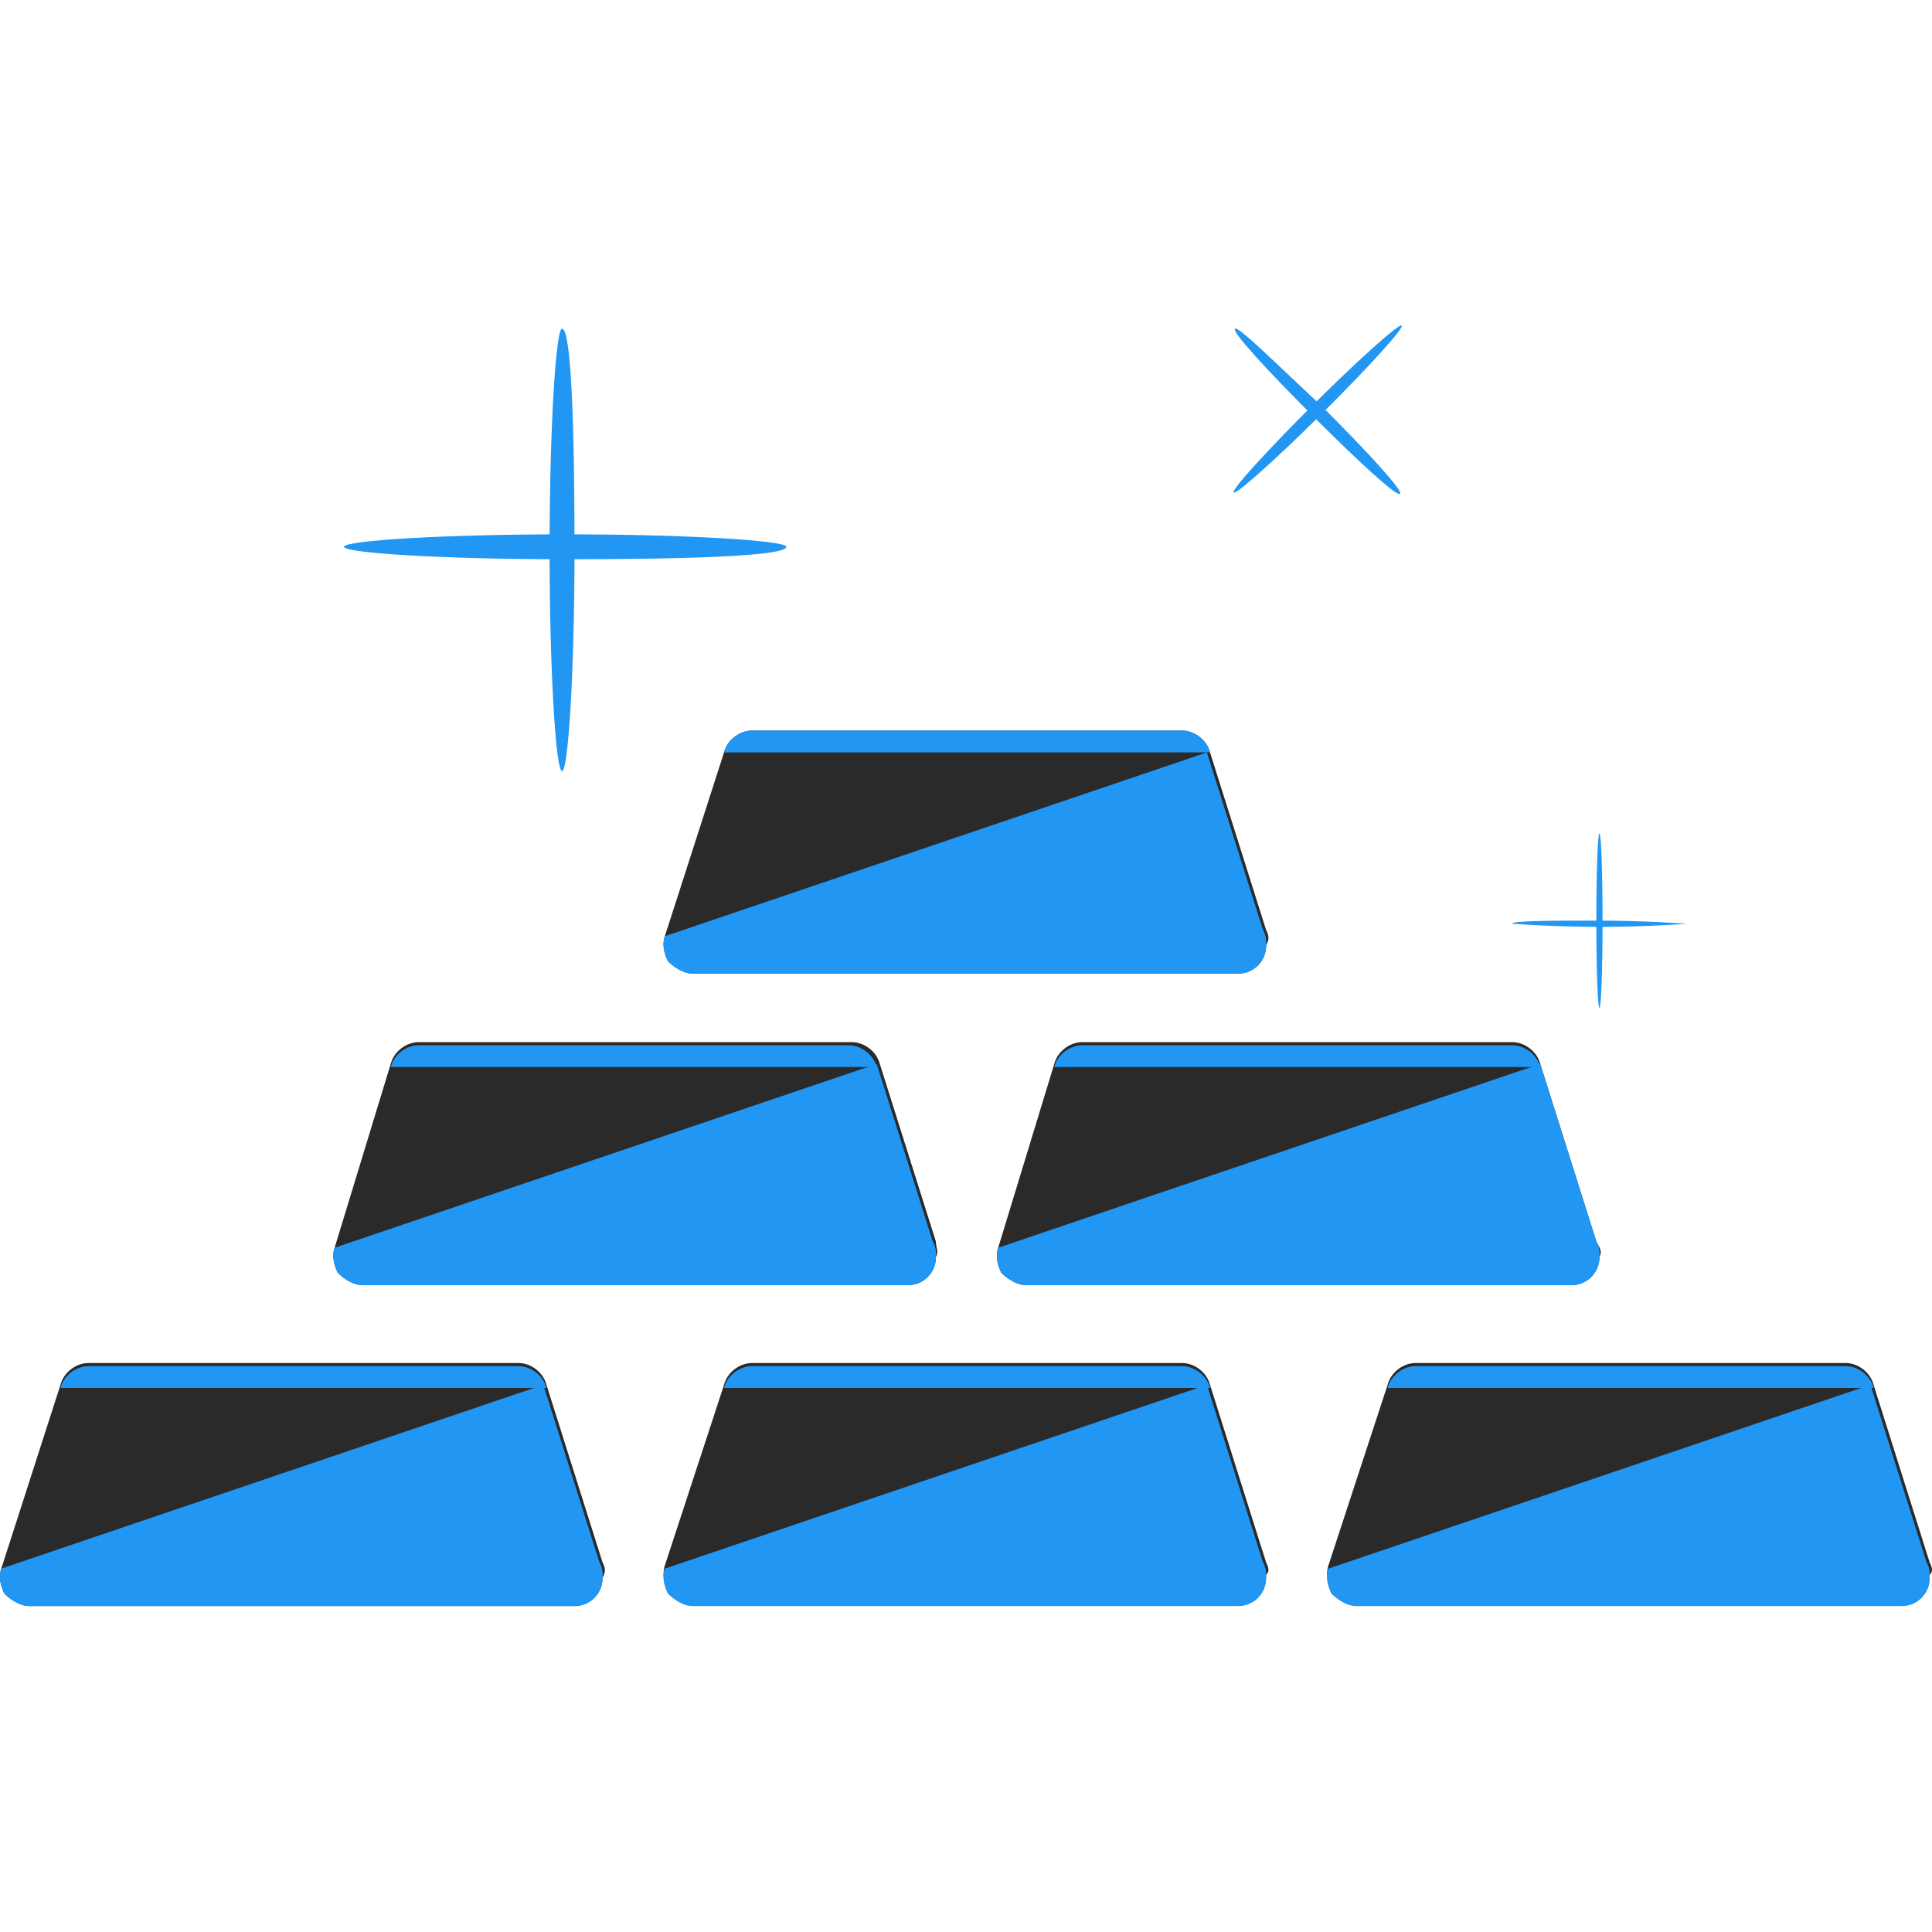 <?xml version="1.0" encoding="iso-8859-1"?>
<!-- Uploaded to: SVG Repo, www.svgrepo.com, Generator: SVG Repo Mixer Tools -->
<svg height="800px" width="800px" version="1.1" id="Layer_1" xmlns="http://www.w3.org/2000/svg" xmlns:xlink="http://www.w3.org/1999/xlink" 
	 viewBox="0 0 496.131 496.131" xml:space="preserve">
<path style="fill:#2a2a2a;" d="M154.731,401.215l-14.4-45.6c-0.8-3.2-4-5.6-7.2-5.6h-110.4c-3.2,0-6.4,2.4-7.2,5.6l-15.2,47.2
	c-0.8,2.4,0,4.8,0.8,6.4c1.6,1.6,4,3.2,6.4,3.2h140l0,0c4,0,7.2-3.2,7.2-7.2C155.531,403.615,155.531,402.815,154.731,401.215z"/>
<path style="fill:#2196F3;" d="M0.331,402.815c-0.8,2.4,0,4.8,0.8,6.4c1.6,1.6,4,3.2,6.4,3.2h140l0,0c4,0,7.2-3.2,7.2-7.2
	c0-1.6,0-2.4-0.8-4l-14.4-45.6"/>
<path style="fill:#2196F3;" d="M0.331,402.815c-0.8,2.4,0,4.8,0.8,6.4c1.6,1.6,4,3.2,6.4,3.2h140l0,0c4,0,7.2-3.2,7.2-7.2
	c0-1.6,0-2.4-0.8-4"/>
<path style="fill:#2196F3;" d="M140.331,356.415c-0.8-3.2-4-5.6-7.2-5.6h-110.4c-3.2,0-6.4,2.4-7.2,5.6"/>
<g>
	<path style="fill:#2a2a2a;" d="M325.131,401.215l-14.4-45.6c-0.8-3.2-4-5.6-7.2-5.6h-110.4c-3.2,0-6.4,2.4-7.2,5.6l-15.2,46.4
		c-0.8,2.4,0,4.8,0.8,6.4c1.6,1.6,4,3.2,6.4,3.2h140l0,0c4,0,7.2-3.2,7.2-7.2C325.931,403.615,325.931,402.815,325.131,401.215z"/>
</g>
<path style="fill:#2196F3;" d="M170.731,402.815c-0.8,2.4,0,4.8,0.8,6.4c1.6,1.6,4,3.2,6.4,3.2h140l0,0c4,0,7.2-3.2,7.2-7.2
	c0-1.6,0-2.4-0.8-4l-14.4-45.6"/>
<path style="fill:#2196F3;" d="M170.731,402.815c-0.8,2.4,0,4.8,0.8,6.4c1.6,1.6,4,3.2,6.4,3.2h140l0,0c4,0,7.2-3.2,7.2-7.2
	c0-1.6,0-2.4-0.8-4"/>
<path style="fill:#2196F3;" d="M310.731,356.415c-0.8-3.2-4-5.6-7.2-5.6h-110.4c-3.2,0-6.4,2.4-7.2,5.6"/>
<g>
	<path style="fill:#2a2a2a;" d="M495.531,401.215l-14.4-45.6c-0.8-3.2-4-5.6-7.2-5.6h-110.4c-3.2,0-6.4,2.4-7.2,5.6l-15.2,46.4
		c-0.8,2.4,0,4.8,0.8,6.4c1.6,1.6,4,3.2,6.4,3.2h140l0,0c4,0,7.2-3.2,7.2-7.2C496.331,403.615,496.331,402.815,495.531,401.215z"/>
</g>
<path style="fill:#2196F3;" d="M341.131,402.815c-0.8,2.4,0,4.8,0.8,6.4c1.6,1.6,4,3.2,6.4,3.2h140l0,0c4,0,7.2-3.2,7.2-7.2
	c0-1.6,0-2.4-0.8-4l-14.4-45.6"/>
<path style="fill:#2196F3;" d="M341.131,402.815c-0.8,2.4,0,4.8,0.8,6.4c1.6,1.6,4,3.2,6.4,3.2h140l0,0c4,0,7.2-3.2,7.2-7.2
	c0-1.6,0-2.4-0.8-4"/>
<path style="fill:#2196F3;" d="M481.131,356.415c-0.8-3.2-4-5.6-7.2-5.6h-110.4c-3.2,0-6.4,2.4-7.2,5.6"/>
<g>
	<path style="fill:#2a2a2a;" d="M240.331,318.815l-14.4-45.6c-0.8-3.2-4-5.6-7.2-5.6h-111.2c-3.2,0-6.4,2.4-7.2,5.6l-14.4,47.2
		c-0.8,2.4,0,4.8,0.8,6.4c1.6,1.6,4,3.2,6.4,3.2h140l0,0c4,0,7.2-3.2,7.2-7.2C241.131,321.215,240.331,320.415,240.331,318.815z"/>
</g>
<path style="fill:#2196F3;" d="M85.931,320.415c-0.8,2.4,0,4.8,0.8,6.4c1.6,1.6,4,3.2,6.4,3.2h140l0,0c4,0,7.2-3.2,7.2-7.2
	c0-1.6,0-2.4-0.8-4l-14.4-45.6"/>
<path style="fill:#2196F3;" d="M85.931,320.415c-0.8,2.4,0,4.8,0.8,6.4c1.6,1.6,4,3.2,6.4,3.2h140l0,0c4,0,7.2-3.2,7.2-7.2
	c0-1.6,0-2.4-0.8-4"/>
<path style="fill:#2196F3;" d="M225.131,274.015c-0.8-3.2-4-5.6-7.2-5.6h-110.4c-3.2,0-6.4,2.4-7.2,5.6"/>
<g>
	<path style="fill:#2a2a2a;" d="M409.931,318.815l-14.4-45.6c-0.8-3.2-4-5.6-7.2-5.6h-110.4c-3.2,0-6.4,2.4-7.2,5.6l-14.4,47.2
		c-0.8,2.4,0,4.8,0.8,6.4c1.6,1.6,4,3.2,6.4,3.2h140l0,0c4,0,7.2-3.2,7.2-7.2C411.531,321.215,410.731,320.415,409.931,318.815z"/>
</g>
<path style="fill:#2196F3;" d="M256.331,320.415c-0.8,2.4,0,4.8,0.8,6.4c1.6,1.6,4,3.2,6.4,3.2h140l0,0c4,0,7.2-3.2,7.2-7.2
	c0-1.6,0-2.4-0.8-4l-14.4-45.6"/>
<path style="fill:#2196F3;" d="M256.331,320.415c-0.8,2.4,0,4.8,0.8,6.4c1.6,1.6,4,3.2,6.4,3.2h140l0,0c4,0,7.2-3.2,7.2-7.2
	c0-1.6,0-2.4-0.8-4"/>
<path style="fill:#2196F3;" d="M395.531,274.015c-0.8-3.2-4-5.6-7.2-5.6h-110.4c-3.2,0-6.4,2.4-7.2,5.6"/>
<g>
	<path style="fill:#2a2a2a;" d="M325.131,238.815l-14.4-45.6c-0.8-3.2-4-5.6-7.2-5.6h-110.4c-3.2,0-6.4,2.4-7.2,5.6l-15.2,47.2
		c-0.8,2.4,0,4.8,0.8,6.4c1.6,1.6,4,3.2,6.4,3.2h140l0,0c4,0,7.2-3.2,7.2-7.2C325.931,241.215,325.931,240.415,325.131,238.815z"/>
</g>
<path style="fill:#2196F3;" d="M170.731,240.415c-0.8,2.4,0,4.8,0.8,6.4c1.6,1.6,4,3.2,6.4,3.2h140l0,0c4,0,7.2-3.2,7.2-7.2
	c0-1.6,0-2.4-0.8-4l-14.4-45.6"/>
<path style="fill:#2196F3;" d="M170.731,240.415c-0.8,2.4,0,4.8,0.8,6.4c1.6,1.6,4,3.2,6.4,3.2h140l0,0c4,0,7.2-3.2,7.2-7.2
	c0-1.6,0-2.4-0.8-4"/>
<path style="fill:#2196F3;" d="M310.731,193.215c-0.8-3.2-4-5.6-7.2-5.6h-110.4c-3.2,0-6.4,2.4-7.2,5.6"/>
<g>
	<path style="fill:#2196F3;" d="M147.531,141.215c0,31.2-1.6,56.8-3.2,56.8c-1.6,0-3.2-25.6-3.2-56.8s1.6-56.8,3.2-56.8
		C146.731,84.415,147.531,110.015,147.531,141.215z"/>
	<path style="fill:#2196F3;" d="M145.131,143.615c-31.2,0-56.8-1.6-56.8-3.2c0-1.6,25.6-3.2,56.8-3.2s56.8,1.6,56.8,3.2
		C201.931,142.815,176.331,143.615,145.131,143.615z"/>
</g>
<g>
	
		<ellipse transform="matrix(0.71 -0.705 0.705 0.71 24.1 268.814)" style="fill:#2196F3;" cx="338.232" cy="105.163" rx="30.4" ry="1.6"/>
	<path style="fill:#2196F3;" d="M337.131,106.815c-12-12-20.8-21.6-20-22.4s10.4,8.8,22.4,20c12,12,20.8,21.6,20,22.4
		S349.131,118.815,337.131,106.815z"/>
</g>
<g>
	<ellipse style="fill:#2196F3;" cx="410.731" cy="236.415" rx="0.8" ry="22.4"/>
	<path style="fill:#2196F3;" d="M410.731,238.015c-12,0-22.4-0.8-22.4-0.8c0-0.8,10.4-0.8,22.4-0.8s22.4,0.8,22.4,0.8
		S423.531,238.015,410.731,238.015z"/>
</g>
</svg>